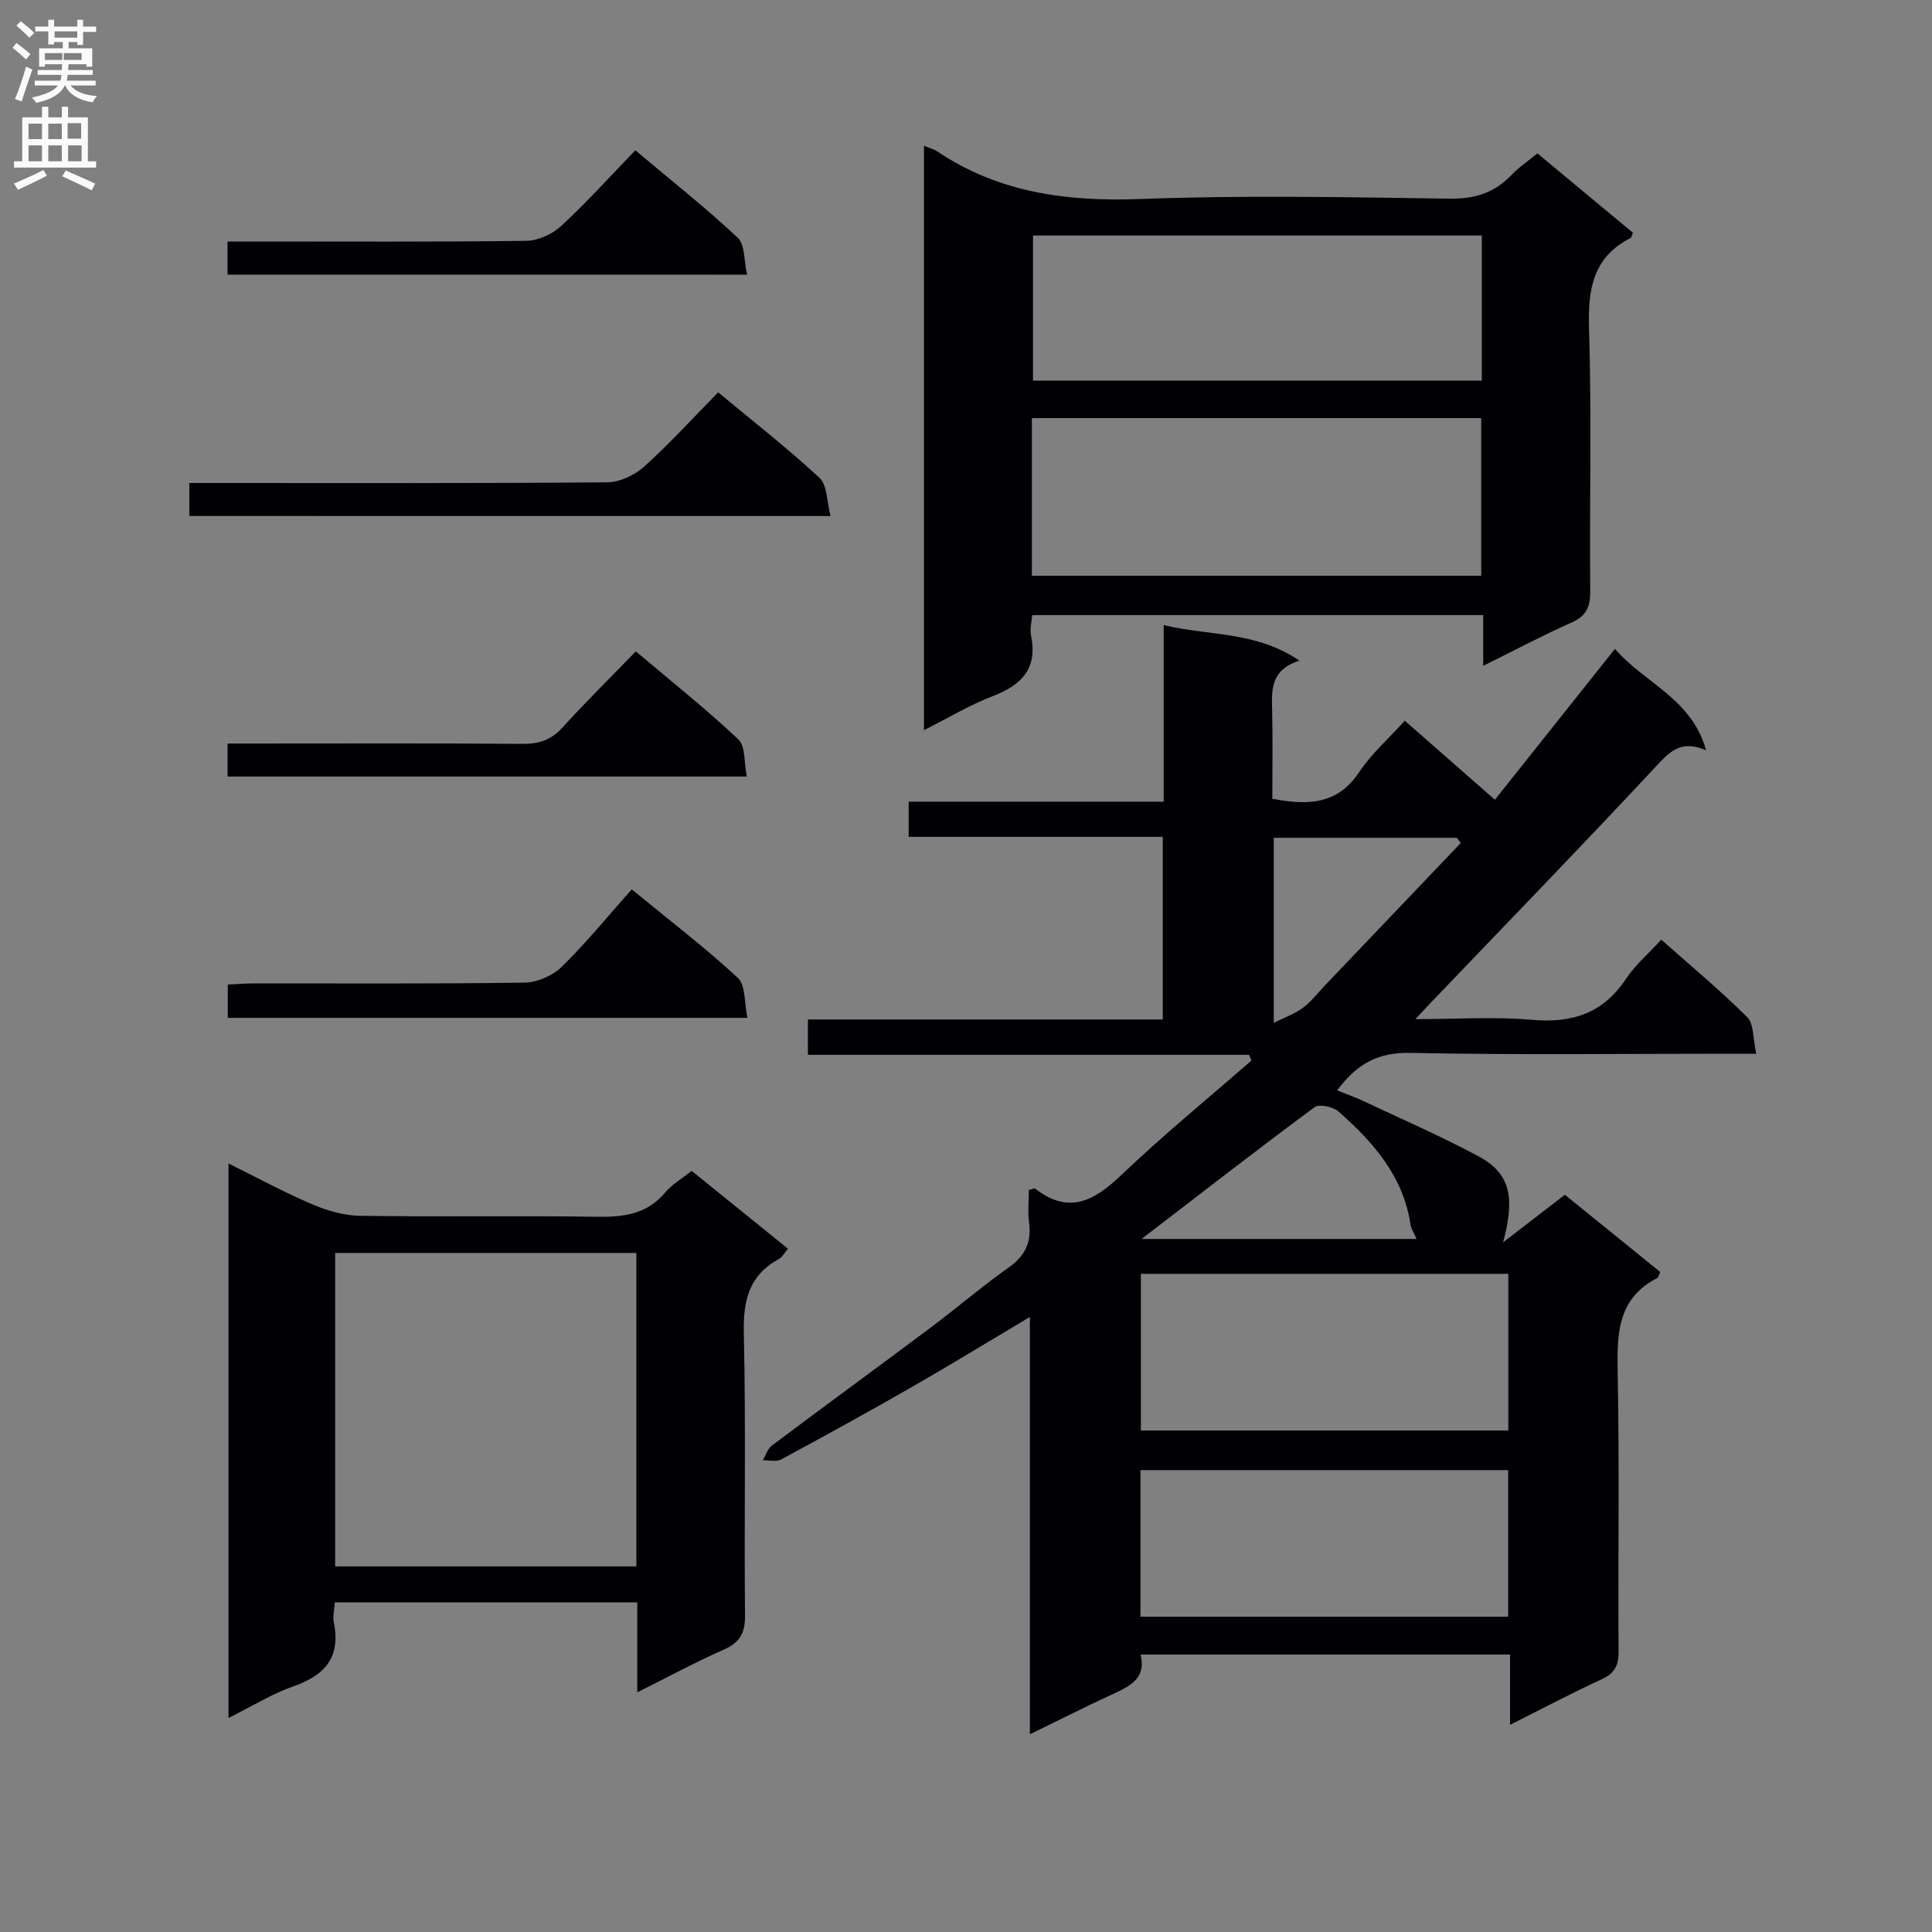 <svg enable-background="new 0 0 400 400" viewBox="0 0 400 400" xmlns="http://www.w3.org/2000/svg"><rect x="0" y="0" width="400" height="400" fill="#808080" stroke="none"/><g fill="#010105"><path d="m312.64 357.11c0-5.31 0-9.74 0-14.55-25.72 0-50.93 0-76.49 0 1.2 4.99-2.25 6.56-5.82 8.21-5.56 2.57-11.03 5.34-17.1 8.29 0-28.84 0-57.2 0-86.4-8.62 5.13-16.48 9.94-24.47 14.52-8.94 5.13-17.97 10.1-27.04 14.99-1 .54-2.52.13-3.79.16.62-1.03 1-2.38 1.88-3.04 10.91-8.19 21.93-16.24 32.85-24.41 5.46-4.09 10.65-8.55 16.21-12.48 3.39-2.4 4.72-5.2 4.19-9.24-.3-2.26-.05-4.59-.05-6.8.71-.15 1.15-.39 1.31-.26 7.01 5.44 12.26 2.51 17.88-2.86 8.63-8.24 17.9-15.81 26.9-23.67-.17-.39-.33-.79-.5-1.18-30.34 0-60.68 0-91.33 0 0-2.67 0-4.73 0-7.32h73.47c0-12.76 0-25 0-37.81-17.52 0-34.92 0-52.61 0 0-2.62 0-4.69 0-7.28h52.8c0-12.27 0-24.03 0-36.55 9.5 2.25 19.13 1.24 28.11 7.35-6.01 1.9-5.77 6.04-5.66 10.3.15 6.12.04 12.25.04 18.29 7.43 1.43 13.53 1.2 17.99-5.52 2.53-3.81 6.09-6.93 9.44-10.63 6.24 5.47 12.21 10.71 18.65 16.36 8.27-10.4 16.39-20.6 24.86-31.24 6.12 7.12 15.88 10.24 18.87 21.01-5.27-2.32-7.62.37-10.53 3.49-15.32 16.43-30.97 32.55-46.5 48.79-.79.82-1.56 1.66-3.17 3.37 8.67 0 16.42-.54 24.07.14 8.35.74 14.8-1.31 19.56-8.5 1.9-2.86 4.62-5.18 7.29-8.09 6.05 5.37 12.17 10.45 17.79 16.04 1.41 1.4 1.17 4.46 1.87 7.57-2.6 0-4.37 0-6.14 0-21.83 0-43.66.28-65.48-.17-6.63-.14-11.04 2.22-15.15 7.77 1.9.76 3.65 1.36 5.32 2.15 8.05 3.79 16.23 7.34 24.06 11.55 7.14 3.84 7.14 9.46 4.99 17.75 4.08-3.15 8.17-6.3 12.78-9.85 6.53 5.29 13.16 10.67 19.74 15.99-.32.68-.38 1.13-.61 1.25-8.17 4.18-8.36 11.41-8.2 19.38.38 19.32.06 38.65.19 57.98.02 2.89-.83 4.48-3.48 5.71-6.19 2.84-12.18 6.02-18.99 9.44zm-76.43-60.94h76.07c0-10.99 0-21.55 0-32.44-25.49 0-50.67 0-76.07 0zm-.09 38.55h76.13c0-10.26 0-20.33 0-30.35-25.56 0-50.79 0-76.13 0zm.23-78.21h56.93c-.52-1.23-1.11-2.08-1.25-3-1.5-10-7.71-17.04-14.89-23.37-1.12-.99-4.01-1.62-4.96-.92-11.72 8.67-23.23 17.62-35.83 27.29zm66.08-81.97c-.27-.36-.53-.72-.8-1.08-12.53 0-25.07 0-37.91 0v38.32c2.4-1.21 4.41-1.91 6.03-3.12 1.71-1.28 3.05-3.04 4.54-4.61 9.38-9.83 18.76-19.67 28.14-29.51z"/><path d="m191.3 30.19c1.22.5 2.05.68 2.71 1.13 12.82 8.63 26.96 10.45 42.16 9.88 21.28-.8 42.62-.38 63.93-.07 5.24.08 9.31-1.2 12.86-4.92 1.57-1.65 3.52-2.95 5.35-4.45 6.8 5.65 13.31 11.06 19.77 16.43-.23.53-.28.98-.5 1.09-7.78 3.98-8.83 10.56-8.59 18.64.55 18.13.09 36.3.25 54.44.03 3.24-.76 5.15-3.86 6.53-6.03 2.67-11.86 5.78-18.3 8.96 0-3.89 0-7.01 0-10.5-31.16 0-62.05 0-93.37 0-.1 1.34-.53 2.85-.25 4.21 1.42 6.85-1.93 10.27-7.95 12.58-4.75 1.82-9.18 4.5-14.21 7.03 0-40.55 0-80.54 0-120.98zm22.34 89.01h93.03c0-11.13 0-21.87 0-32.63-31.15 0-61.98 0-93.03 0zm93.15-40.4c0-10.24 0-20.01 0-30.04-31.08 0-61.95 0-92.92 0v30.04z"/><path d="m131.94 350.38c0-6.68 0-12.49 0-18.63-20.98 0-41.69 0-62.62 0-.1 1.58-.46 2.93-.21 4.16 1.48 7.16-1.8 10.93-8.35 13.22-4.49 1.57-8.62 4.16-13.45 6.56 0-38.42 0-76.25 0-114.8 5.85 2.89 11.46 5.94 17.31 8.44 3.1 1.32 6.59 2.35 9.92 2.39 16.31.24 32.64-.06 48.95.2 5.59.09 10.47-.49 14.29-5.09 1.35-1.62 3.3-2.72 5.42-4.41 6.58 5.31 13.13 10.61 19.94 16.11-.69.79-1.15 1.73-1.91 2.14-6.17 3.39-7.39 8.59-7.23 15.34.45 19.47.05 38.96.25 58.44.04 3.73-1.13 5.66-4.51 7.14-5.74 2.52-11.28 5.54-17.8 8.79zm-.19-90.97c-21.06 0-41.77 0-62.36 0v64.9h62.36c0-21.71 0-43.14 0-64.9z"/><path d="m39.2 106.83c0-2.41 0-4.36 0-6.83h5.54c26.99 0 53.97.09 80.96-.14 2.6-.02 5.69-1.47 7.66-3.25 5.29-4.76 10.09-10.05 15.33-15.38 7.35 6.11 14.43 11.62 20.98 17.71 1.62 1.5 1.49 4.88 2.29 7.9-44.84-.01-88.59-.01-132.76-.01z"/><path d="m154.75 210.74c-36.62 0-72 0-107.59 0 0-2.34 0-4.42 0-6.9 1.98-.09 3.75-.24 5.53-.24 18.64-.02 37.28.12 55.92-.16 2.61-.04 5.81-1.43 7.68-3.26 5.08-4.98 9.6-10.54 14.51-16.05 8.32 6.84 15.45 12.27 21.98 18.35 1.61 1.52 1.29 5.11 1.97 8.26z"/><path d="m47.12 160.77c0-2.34 0-4.29 0-6.83h5.51c18.5 0 37-.08 55.5.07 3.43.03 5.97-.79 8.31-3.37 4.8-5.28 9.89-10.3 15.2-15.78 7.44 6.29 14.59 11.97 21.22 18.21 1.51 1.42 1.16 4.8 1.76 7.7-36.19 0-71.61 0-107.5 0z"/><path d="m47.11 56.86c0-2.31 0-4.26 0-6.86h5.4c18.82 0 37.63.11 56.44-.14 2.46-.03 5.4-1.38 7.23-3.07 5.25-4.84 10.04-10.17 15.36-15.67 7.4 6.23 14.56 11.88 21.19 18.09 1.53 1.43 1.28 4.76 1.95 7.66-36.25-.01-71.64-.01-107.57-.01z"/></g><path d="m2.6 9.9.8-1c.9.7 1.9 1.4 2.9 2.3l-.9 1.1c-1.1-1-2-1.8-2.8-2.4zm.5 10.6c.9-2.1 1.6-4.3 2.3-6.7.4.2.8.4 1.3.6-.7 2.1-1.5 4.3-2.2 6.6zm.3-15.2.9-.9c1 .8 2 1.6 2.8 2.4l-1 1c-.9-.9-1.8-1.7-2.7-2.5zm12.6-1.2h1.2v1.4h2.7v1.1h-2.7v2.7h-1.2v-.6h-1.8v1.3h4.9v3.8h-1.2v-.5h-3.7c0 .4-.1.9-.1 1.2h5.1v1h-5.2c0 .5-.1.9-.2 1.2h6v1h-5.2c1.1 1.3 2.9 2 5.5 2.2-.4.4-.7.8-.9 1.3-2.9-.5-4.8-1.6-5.7-3.5h-.1c-.8 1.7-2.7 2.9-5.9 3.6-.2-.4-.6-.8-.9-1.1 2.8-.6 4.6-1.4 5.4-2.5h-4.8v-1h5.3c.1-.3.2-.7.2-1.2h-4.9v-1h5c0-.4 0-.8.1-1.2h-3.6v.5h-1.2v-3.8h4.9v-1.3h-1.8v.5h-1.2v-2.7h-2.7v-1h2.7v-1.4h1.2v1.4h4.8zm-6.7 8.3h3.6c0-.4 0-.9 0-1.4h-3.6zm1.9-4.6h4.8v-1.3h-4.7v1.3zm6.7 3.2h-4.7v1.4h3.7v-1.4z" fill="#fbfafa"/><path d="m8.7 22.1h1.3v2.2h2.8v-2.2h1.3v2.2h4.1v9.1h1.7v1.3h-17v-1.3h1.7v-9.1h4.1zm.3 13.1.7 1.2c-1.8.9-3.8 1.9-6 2.9-.2-.4-.5-.8-.8-1.3 2.3-1 4.4-1.9 6.1-2.8zm-3.1-6.4h2.8v-3.2h-2.8zm0 4.6h2.8v-3.3h-2.8zm4.1-4.6h2.8v-3.2h-2.8zm0 4.6h2.8v-3.3h-2.8zm3.6 1.9c2.1.9 4.1 1.8 6.1 2.7l-.7 1.4c-2.2-1.1-4.2-2-6.1-2.9zm3.2-9.8h-2.8v3.2h2.8v-3.1zm-2.7 7.9h2.8v-3.3h-2.8z" fill="#fbfafa"/></svg>